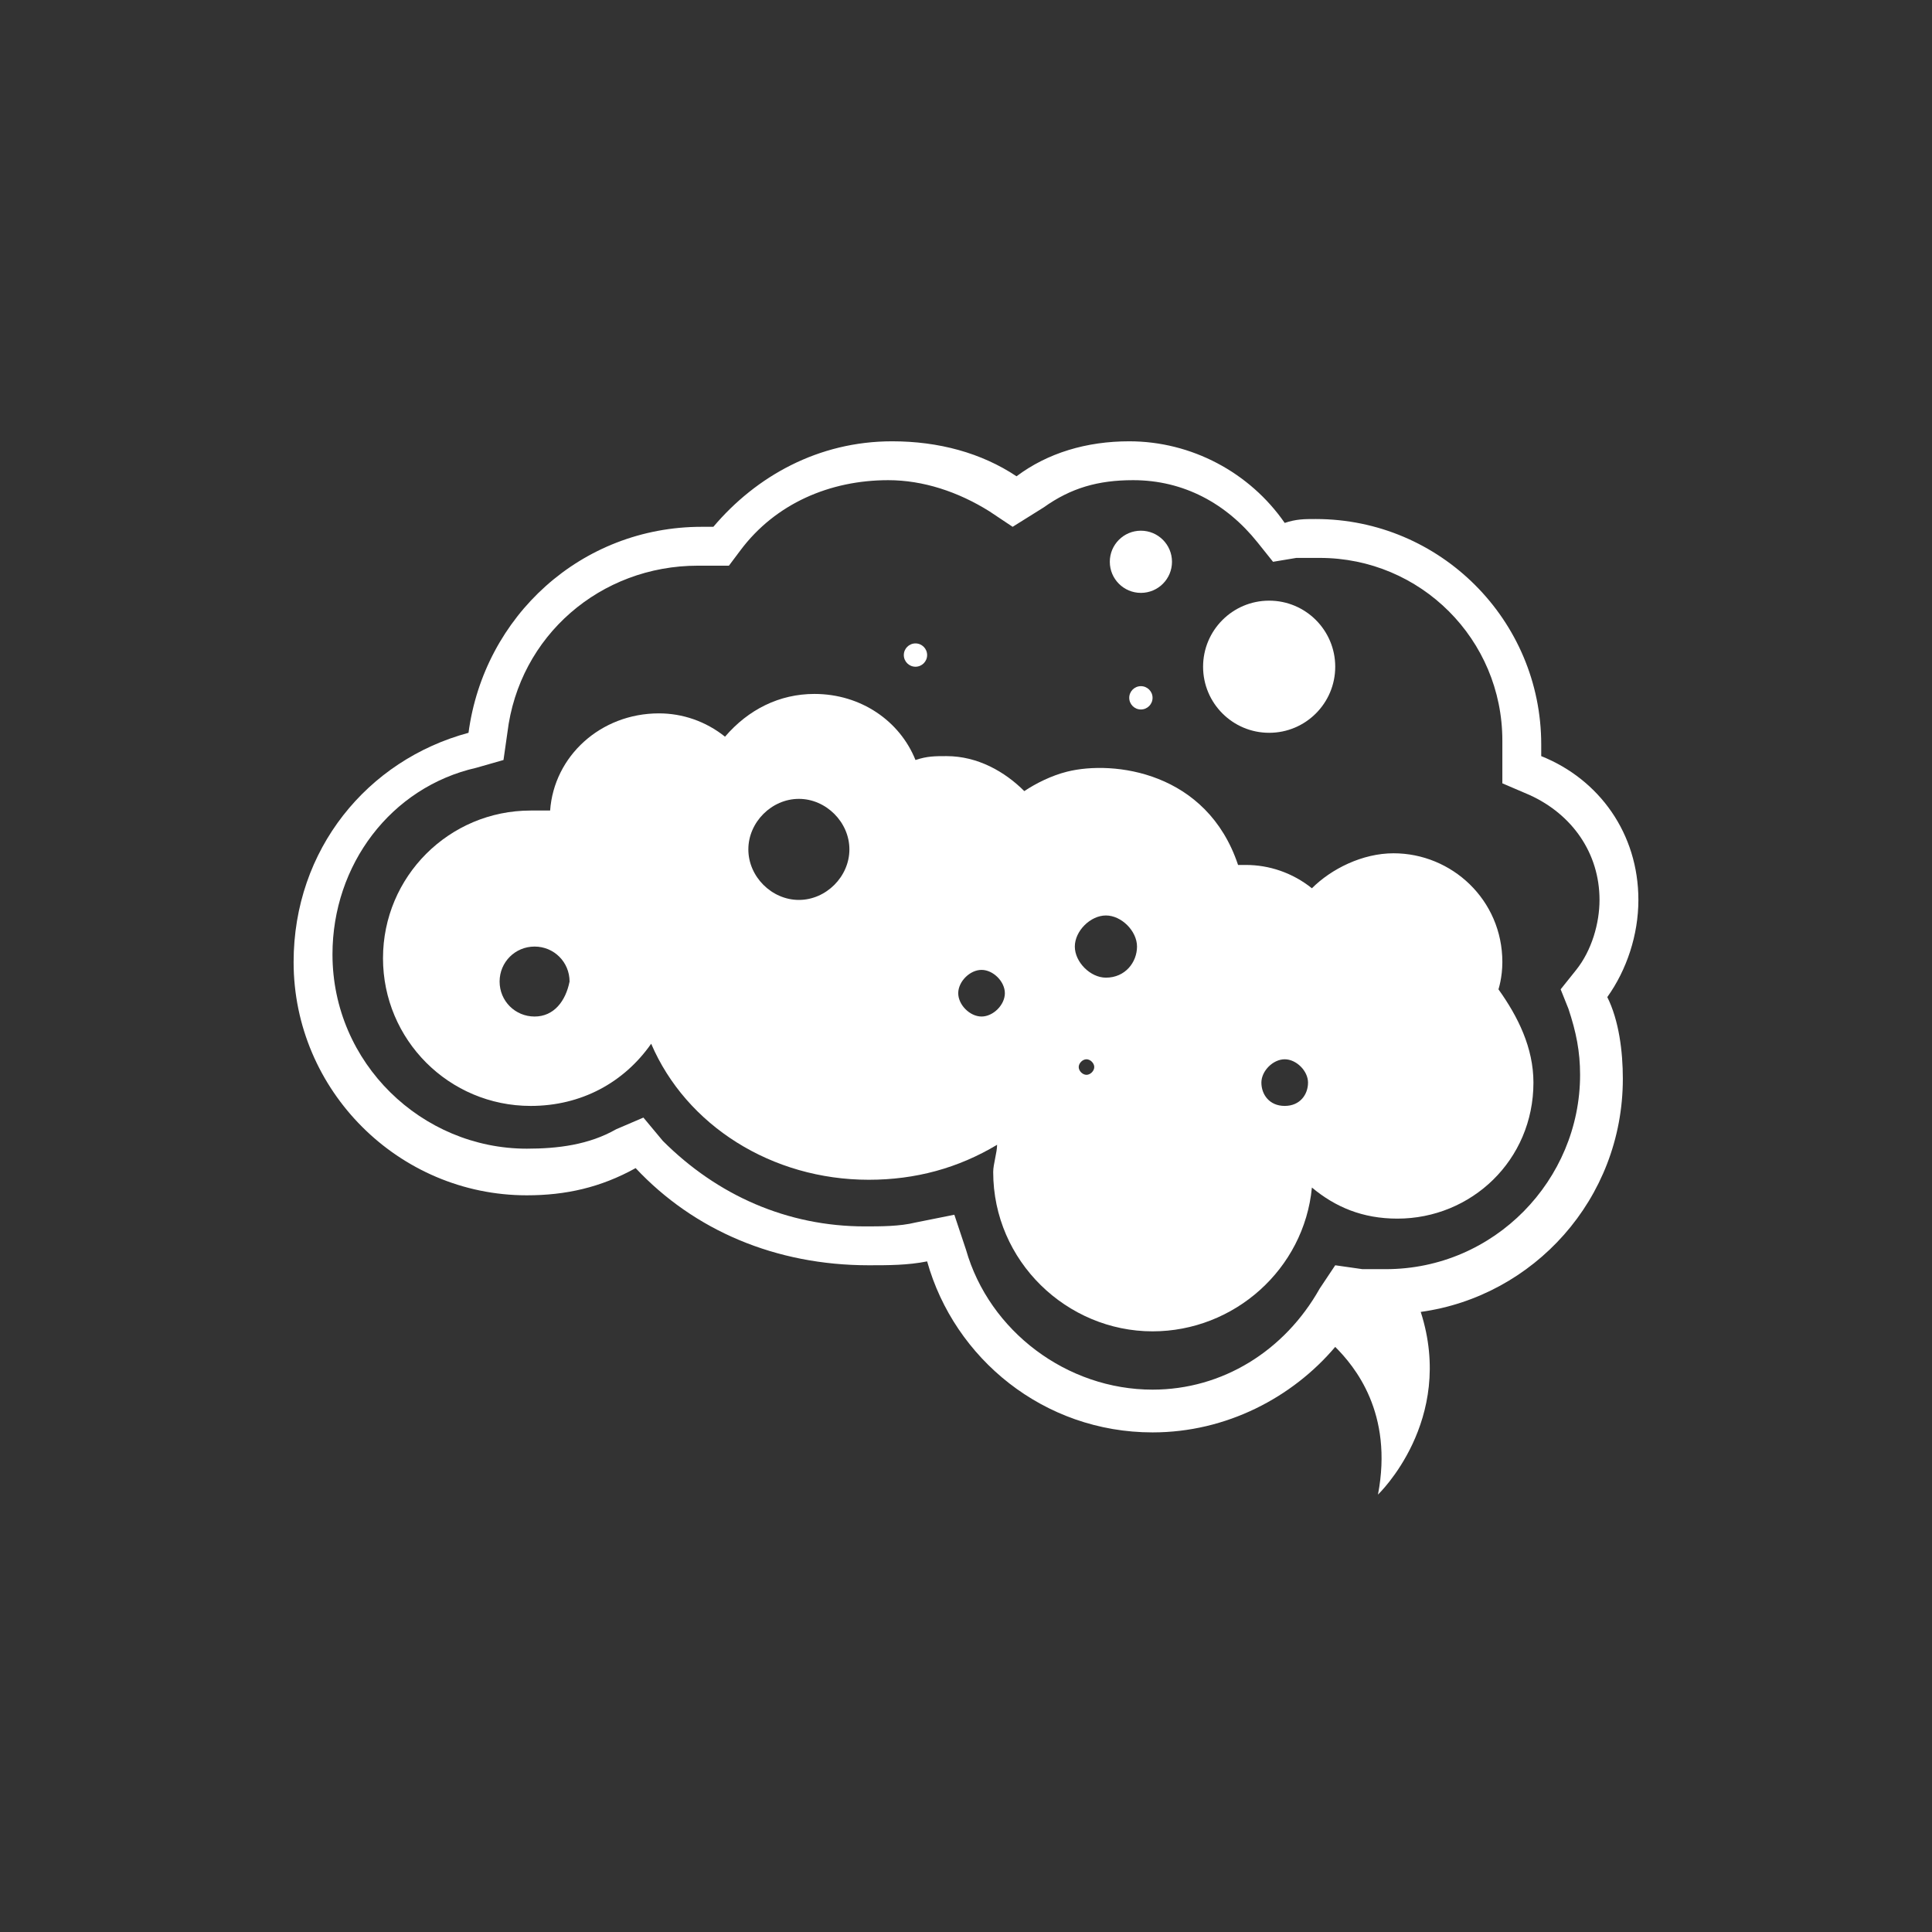<?xml version="1.0" encoding="UTF-8" standalone="no" ?>
<!DOCTYPE svg PUBLIC "-//W3C//DTD SVG 1.1//EN" "http://www.w3.org/Graphics/SVG/1.1/DTD/svg11.dtd">
<svg xmlns="http://www.w3.org/2000/svg" xmlns:xlink="http://www.w3.org/1999/xlink" version="1.1" width="1024" height="1024" viewBox="0 0 1024 1024" xml:space="preserve">
<rect x="0" y="0" width="1024" height="1024" fill="#333333" stroke="none"/>
<desc>Created with Fabric.js 2.3.6</desc>
<defs>
</defs>
<g id="icon-1" transform="translate(512 512) scale(20.6 20.6)" style="">
	<path d="M 37.3 18.3 c 0 -1.7 -1 -3.1 -2.5 -3.7 c 0 -0.1 0 -0.2 0 -0.3 c 0 -3.2 -2.6 -5.8 -5.8 -5.8 c -0.3 0 -0.5 0 -0.8 0.1 c -0.9 -1.3 -2.4 -2.1 -4 -2.1 c -1.1 0 -2.1 0.3 -2.9 0.9 c -0.9 -0.6 -2 -0.9 -3.2 -0.9 c -1.9 0 -3.5 0.9 -4.6 2.2 c -0.1 0 -0.2 0 -0.3 0 c -3.1 0 -5.6 2.3 -6 5.3 c -2.6 0.7 -4.5 3 -4.5 5.9 c 0 3.3 2.7 6 6 6 c 1 0 1.9 -0.2 2.8 -0.7 c 1.5 1.6 3.6 2.5 6 2.5 c 0.5 0 1 0 1.5 -0.1 c 0.7 2.5 3 4.4 5.8 4.4 c 1.9 0 3.6 -0.9 4.7 -2.2 c 0.5 0.5 1.5 1.7 1.1 3.8 c 0 0 2 -1.9 1.1 -4.7 c 2.9 -0.4 5.2 -2.9 5.2 -6 c 0 -0.7 -0.1 -1.5 -0.4 -2.1 C 37 20.1 37.3 19.2 37.3 18.3 z M 35.5 21.1 c 0.2 0.6 0.3 1.1 0.3 1.7 c 0 2.7 -2.2 5 -5 5 c -0.2 0 -0.4 0 -0.6 0 l -0.7 -0.1 l -0.4 0.6 c -0.9 1.6 -2.5 2.6 -4.3 2.6 c -2.2 0 -4.2 -1.5 -4.8 -3.6 l -0.3 -0.9 l -1 0.2 c -0.4 0.1 -0.9 0.1 -1.3 0.1 c -2 0 -3.8 -0.8 -5.2 -2.2 l -0.5 -0.6 L 11 24.2 c -0.7 0.4 -1.5 0.5 -2.3 0.5 c -2.7 0 -5 -2.2 -5 -5 c 0 -2.3 1.5 -4.3 3.7 -4.8 l 0.7 -0.2 l 0.1 -0.7 c 0.3 -2.5 2.4 -4.3 4.9 -4.3 c 0.1 0 0.2 0 0.3 0 l 0.5 0 l 0.3 -0.4 c 0.9 -1.2 2.3 -1.8 3.8 -1.8 c 0.9 0 1.8 0.3 2.6 0.8 l 0.6 0.4 L 22 8.2 c 0.7 -0.5 1.4 -0.7 2.3 -0.7 c 1.3 0 2.4 0.6 3.2 1.6 l 0.4 0.5 l 0.6 -0.1 c 0.2 0 0.4 0 0.6 0 c 2.6 0 4.7 2.1 4.7 4.7 c 0 0.1 0 0.2 0 0.3 l 0 0.8 l 0.7 0.3 c 1.1 0.5 1.8 1.5 1.8 2.7 c 0 0.6 -0.2 1.3 -0.6 1.8 l -0.4 0.5 L 35.5 21.1 z" style="stroke: none; stroke-width: 1; stroke-dasharray: none; stroke-linecap: butt; stroke-linejoin: miter; stroke-miterlimit: 4; fill: rgb(255,255,255); fill-rule: nonzero; opacity: 1;" transform="translate(0 0.05) translate(-20, -20.05) " stroke-linecap="round" />
	<circle cx="0" cy="0" r="1.7" style="stroke: none; stroke-width: 1; stroke-dasharray: none; stroke-linecap: butt; stroke-linejoin: miter; stroke-miterlimit: 4; fill: rgb(255,255,255); fill-rule: nonzero; opacity: 1;" transform="translate(7.8 -7.7) "/>
	<circle cx="0" cy="0" r="0.8" style="stroke: none; stroke-width: 1; stroke-dasharray: none; stroke-linecap: butt; stroke-linejoin: miter; stroke-miterlimit: 4; fill: rgb(255,255,255); fill-rule: nonzero; opacity: 1;" transform="translate(4.5 -10.4) "/>
	<circle cx="0" cy="0" r="0.3" style="stroke: none; stroke-width: 1; stroke-dasharray: none; stroke-linecap: butt; stroke-linejoin: miter; stroke-miterlimit: 4; fill: rgb(255,255,255); fill-rule: nonzero; opacity: 1;" transform="translate(4.5 -6.9) "/>
	<circle cx="0" cy="0" r="0.3" style="stroke: none; stroke-width: 1; stroke-dasharray: none; stroke-linecap: butt; stroke-linejoin: miter; stroke-miterlimit: 4; fill: rgb(255,255,255); fill-rule: nonzero; opacity: 1;" transform="translate(-1.3 -8) "/>
	<path d="M 33.8 19.9 c 0 -1.6 -1.3 -2.8 -2.8 -2.8 c -0.8 0 -1.6 0.4 -2.1 0.9 c -0.5 -0.4 -1.1 -0.6 -1.7 -0.6 c -0.1 0 -0.1 0 -0.2 0 c -0.8 -2.4 -3.2 -2.7 -4.4 -2.4 c -0.4 0.1 -0.8 0.3 -1.1 0.5 c -0.5 -0.5 -1.2 -0.9 -2 -0.9 c -0.3 0 -0.5 0 -0.8 0.1 c 0 0 0 0 0 0 c -0.4 -1 -1.4 -1.7 -2.6 -1.7 c -0.9 0 -1.7 0.4 -2.3 1.1 c -0.5 -0.4 -1.1 -0.6 -1.7 -0.6 c -1.5 0 -2.7 1.1 -2.8 2.5 c -0.2 0 -0.3 0 -0.5 0 c -2.1 0 -3.8 1.7 -3.8 3.8 s 1.7 3.8 3.8 3.8 c 1.3 0 2.4 -0.6 3.1 -1.6 c 0.9 2.1 3.1 3.5 5.6 3.5 c 1.2 0 2.3 -0.3 3.3 -0.9 c 0 0.2 -0.1 0.5 -0.1 0.7 c 0 2.3 1.9 4.1 4.1 4.1 c 2.1 0 3.9 -1.6 4.1 -3.7 c 0.6 0.5 1.3 0.8 2.2 0.8 c 1.9 0 3.5 -1.5 3.5 -3.5 c 0 -0.9 -0.4 -1.7 -0.9 -2.4 C 33.7 20.6 33.8 20.3 33.8 19.9 z M 8.9 21.3 c -0.5 0 -0.9 -0.4 -0.9 -0.9 c 0 -0.5 0.4 -0.9 0.9 -0.9 c 0.5 0 0.9 0.4 0.9 0.9 C 9.7 20.9 9.4 21.3 8.9 21.3 z M 15.7 18.3 c -0.7 0 -1.3 -0.6 -1.3 -1.3 s 0.6 -1.3 1.3 -1.3 c 0.7 0 1.3 0.6 1.3 1.3 S 16.4 18.3 15.7 18.3 z M 20.4 21.3 c -0.3 0 -0.6 -0.3 -0.6 -0.6 c 0 -0.3 0.3 -0.6 0.6 -0.6 c 0.3 0 0.6 0.3 0.6 0.6 C 21 21 20.7 21.3 20.4 21.3 z M 23.1 22.8 c -0.1 0 -0.2 -0.1 -0.2 -0.2 c 0 -0.1 0.1 -0.2 0.2 -0.2 c 0.1 0 0.2 0.1 0.2 0.2 C 23.3 22.7 23.2 22.8 23.1 22.8 z M 23.6 20.3 c -0.4 0 -0.8 -0.4 -0.8 -0.8 s 0.4 -0.8 0.8 -0.8 s 0.8 0.4 0.8 0.8 S 24.1 20.3 23.6 20.3 z M 28.2 23.6 c -0.4 0 -0.6 -0.3 -0.6 -0.6 s 0.3 -0.6 0.6 -0.6 s 0.6 0.3 0.6 0.6 S 28.6 23.6 28.2 23.6 z" style="stroke: none; stroke-width: 1; stroke-dasharray: none; stroke-linecap: butt; stroke-linejoin: miter; stroke-miterlimit: 4; fill: rgb(255,255,255); fill-rule: nonzero; opacity: 1;" transform="translate(-0.2 1.2) translate(-19.8, -21.2) " stroke-linecap="round" />
</g>
</svg>